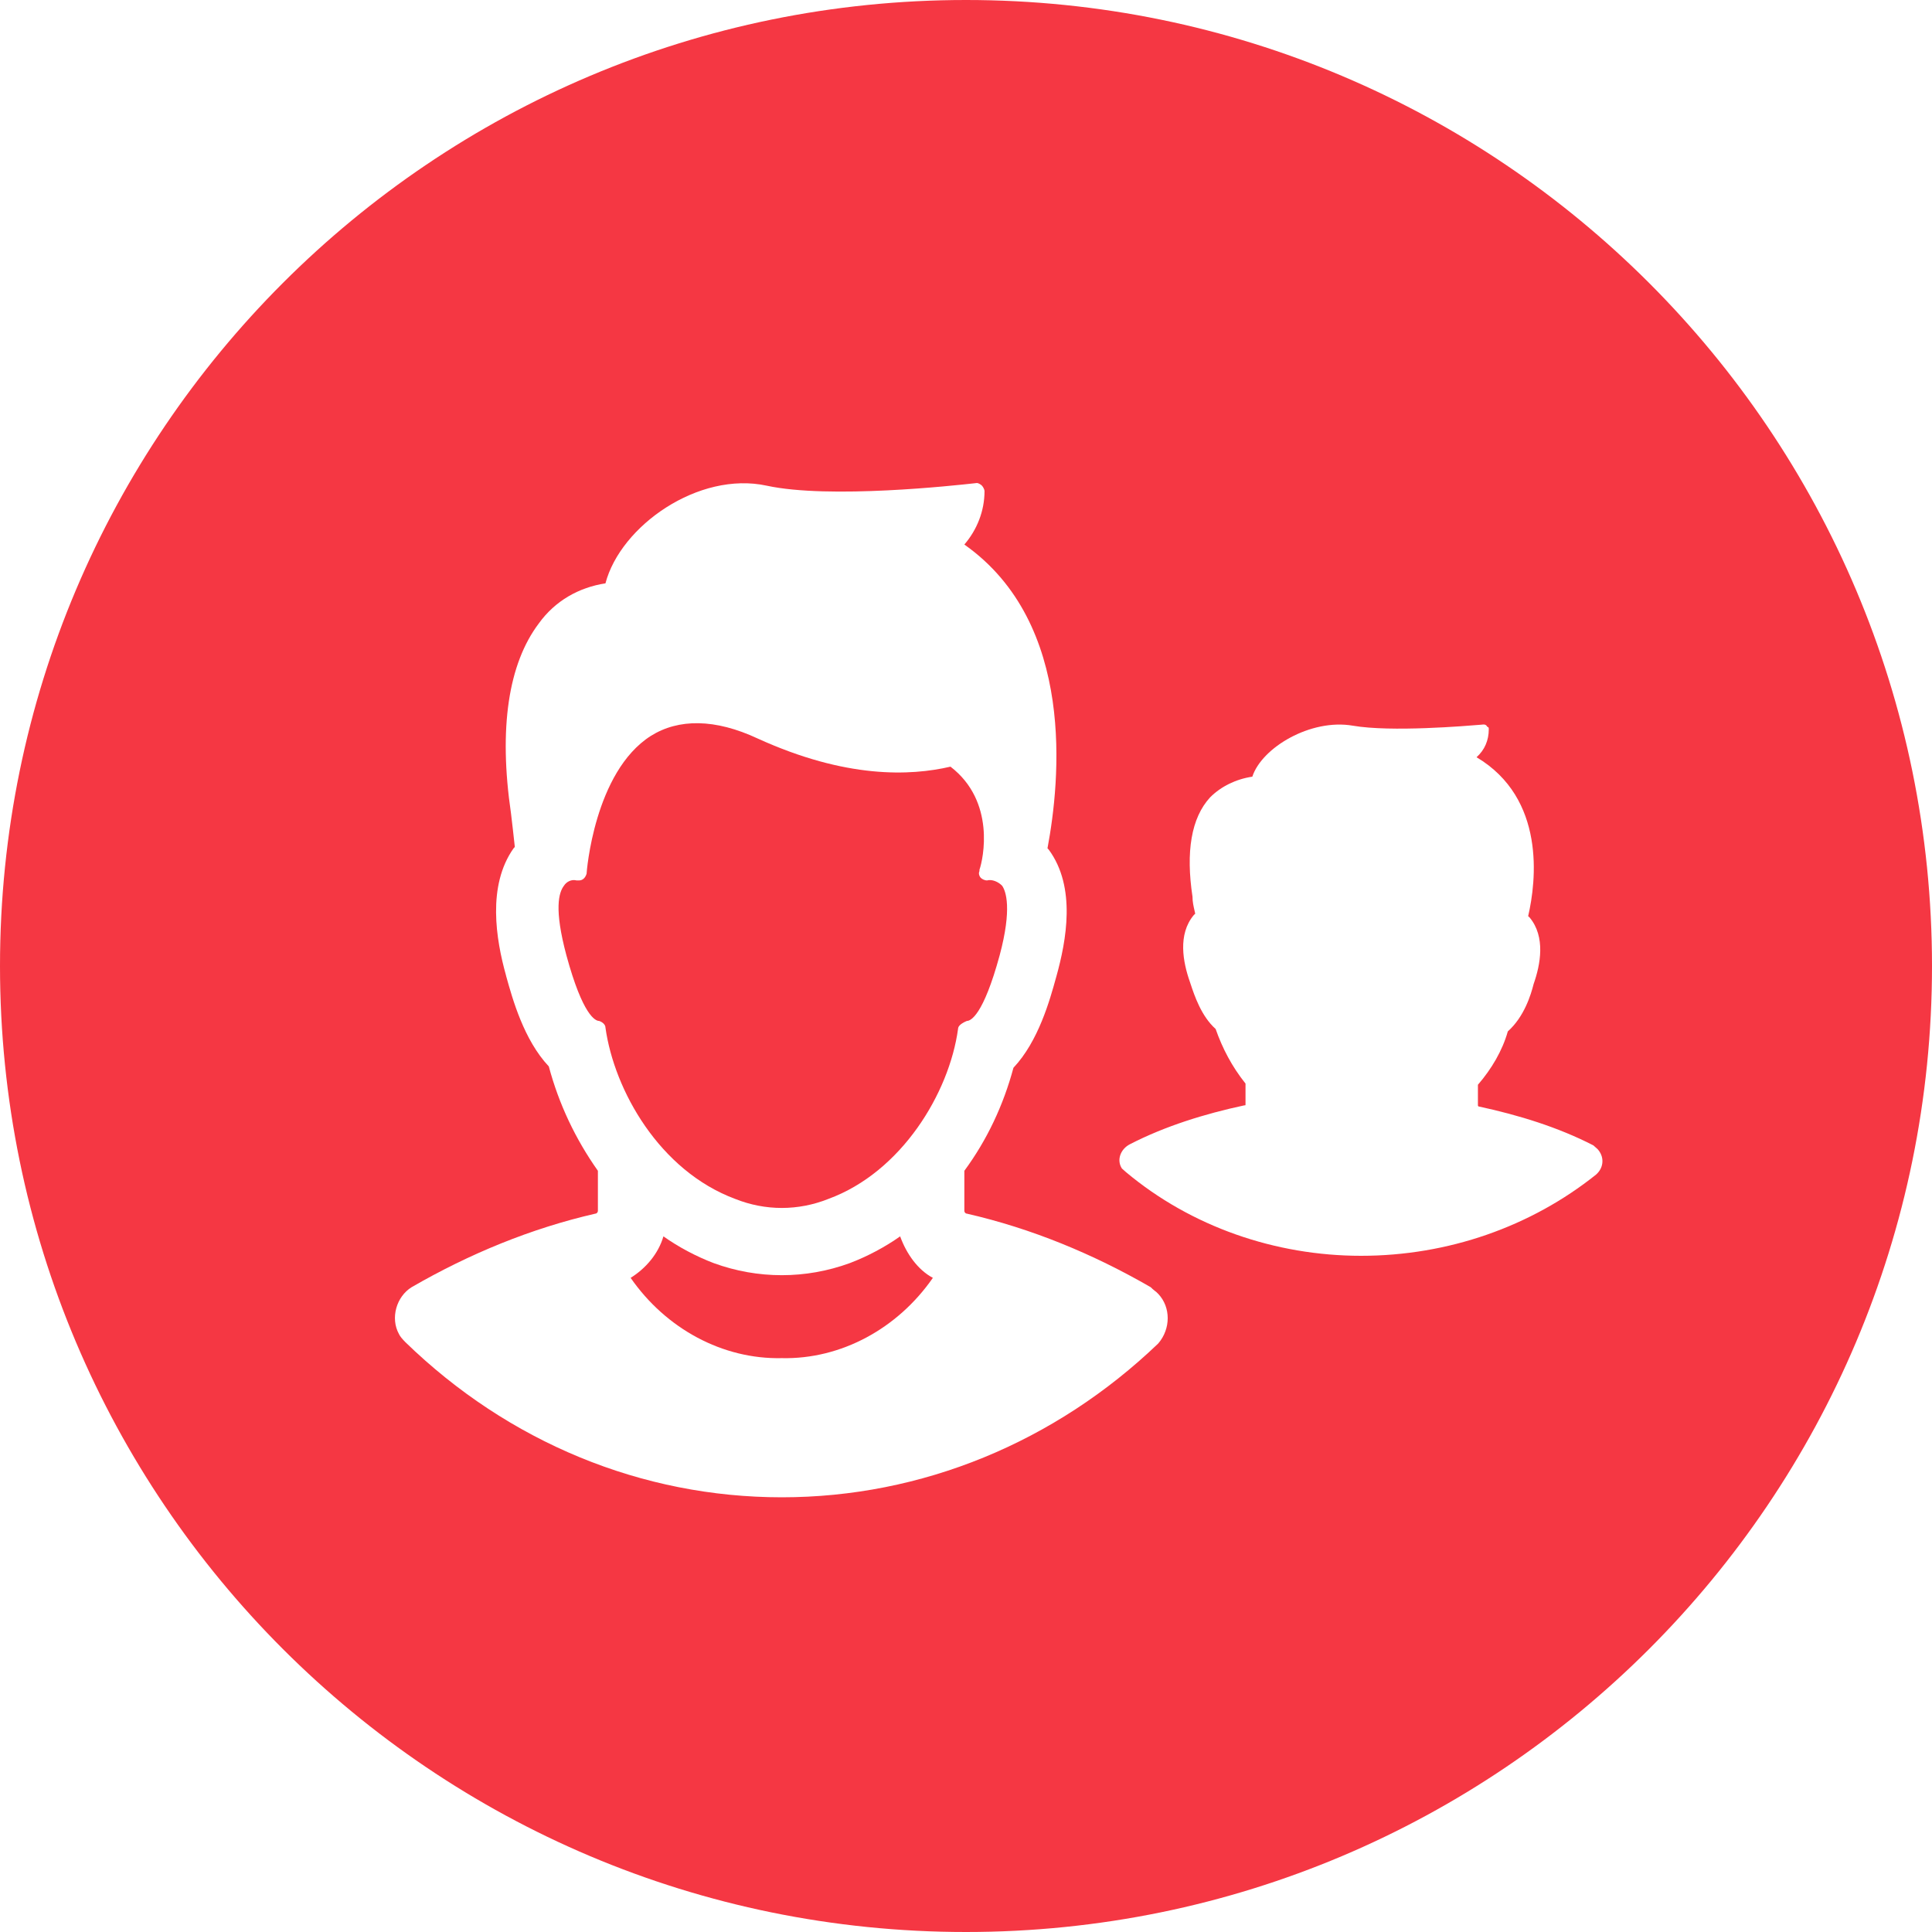 <svg width="34" height="34" viewBox="0 0 34 34" fill="none" xmlns="http://www.w3.org/2000/svg">
<path d="M13.758 23.901C12.716 23.924 11.719 23.383 11.098 22.488C11.364 22.323 11.586 22.064 11.675 21.758C11.941 21.946 12.251 22.111 12.561 22.229C13.337 22.512 14.179 22.512 14.954 22.229C15.265 22.111 15.575 21.946 15.841 21.758C15.952 22.064 16.151 22.347 16.417 22.488C15.796 23.383 14.799 23.924 13.758 23.901Z" fill="#F53743"/>
<path d="M16.86 18.108C16.705 19.238 15.863 20.628 14.578 21.099C14.046 21.311 13.47 21.311 12.938 21.099C11.608 20.604 10.81 19.191 10.655 18.084C10.655 18.037 10.611 17.99 10.544 17.967C10.478 17.967 10.256 17.872 9.968 16.813C9.747 15.989 9.835 15.706 9.924 15.588C9.968 15.518 10.057 15.47 10.146 15.494H10.19C10.256 15.494 10.301 15.447 10.323 15.376C10.323 15.353 10.456 13.586 11.453 12.951C11.941 12.645 12.583 12.645 13.337 12.998C14.888 13.704 16.018 13.657 16.727 13.492C17.525 14.105 17.303 15.117 17.237 15.306V15.329C17.215 15.376 17.237 15.423 17.259 15.447C17.281 15.47 17.326 15.494 17.37 15.494C17.459 15.47 17.569 15.518 17.636 15.588C17.702 15.682 17.813 15.989 17.592 16.813C17.303 17.872 17.082 17.967 17.015 17.967C16.905 18.014 16.86 18.061 16.86 18.108Z" fill="#F53743"/>
<path fill-rule="evenodd" clip-rule="evenodd" d="M34 17C34 26.389 26.389 34 17 34C7.611 34 0 26.389 0 17C0 7.611 7.611 0 17 0C26.389 0 34 7.611 34 17ZM20.384 22.771C20.362 22.747 20.34 22.729 20.317 22.712C20.295 22.694 20.273 22.676 20.251 22.653C19.232 22.064 18.146 21.617 17.015 21.358C16.993 21.358 16.971 21.334 16.971 21.311V20.604C17.37 20.062 17.658 19.45 17.835 18.791C18.275 18.324 18.475 17.602 18.586 17.199L18.589 17.189C18.766 16.554 18.943 15.612 18.456 14.952L18.434 14.929C18.655 13.751 18.943 10.973 16.971 9.583C17.193 9.324 17.326 8.995 17.326 8.641C17.326 8.618 17.303 8.571 17.281 8.547C17.259 8.524 17.215 8.5 17.193 8.5C17.193 8.5 17.176 8.502 17.149 8.505C16.813 8.542 14.601 8.787 13.492 8.547C12.295 8.288 10.921 9.254 10.655 10.266C10.19 10.337 9.769 10.572 9.481 10.973C8.949 11.679 8.772 12.809 8.993 14.317C9.015 14.505 9.038 14.693 9.06 14.905L9.038 14.929C8.572 15.588 8.727 16.53 8.905 17.166L8.907 17.176C9.019 17.578 9.218 18.3 9.658 18.767C9.835 19.427 10.123 20.039 10.522 20.604V21.311C10.522 21.334 10.5 21.358 10.478 21.358C9.348 21.617 8.262 22.064 7.243 22.653C6.977 22.818 6.866 23.195 7.021 23.477C7.043 23.524 7.087 23.571 7.132 23.618C8.949 25.384 11.298 26.35 13.758 26.35C16.218 26.35 18.567 25.384 20.384 23.642C20.605 23.383 20.605 23.006 20.384 22.771ZM28.089 20.67C26.941 21.588 25.483 22.1 23.952 22.1C22.445 22.1 20.962 21.588 19.815 20.627L19.743 20.563C19.647 20.414 19.719 20.221 19.886 20.136C20.508 19.816 21.202 19.602 21.895 19.453C21.908 19.453 21.914 19.453 21.916 19.45C21.919 19.447 21.919 19.442 21.919 19.432V19.069C21.68 18.77 21.513 18.45 21.393 18.108C21.142 17.884 21.021 17.524 20.949 17.306C20.945 17.295 20.942 17.285 20.939 17.276C20.819 16.934 20.723 16.443 21.01 16.102L21.034 16.08C21.031 16.065 21.027 16.049 21.024 16.035C21.004 15.948 20.986 15.872 20.986 15.781C20.867 14.991 20.962 14.394 21.297 14.031C21.489 13.839 21.752 13.711 22.039 13.668C22.206 13.156 23.067 12.643 23.808 12.771C24.48 12.887 25.801 12.775 26.06 12.754C26.087 12.751 26.102 12.75 26.104 12.75C26.128 12.75 26.152 12.75 26.176 12.793C26.2 12.793 26.2 12.814 26.2 12.835C26.2 13.027 26.128 13.198 25.985 13.326C27.204 14.052 27.037 15.504 26.893 16.123L26.917 16.144C27.204 16.486 27.109 16.977 26.989 17.318C26.941 17.51 26.822 17.895 26.535 18.151C26.439 18.492 26.248 18.813 26.009 19.09V19.453C26.009 19.453 26.009 19.474 26.032 19.474C26.726 19.624 27.42 19.837 28.041 20.157L28.113 20.221C28.233 20.349 28.233 20.542 28.089 20.67Z" fill="#F53743"/>
</svg>
